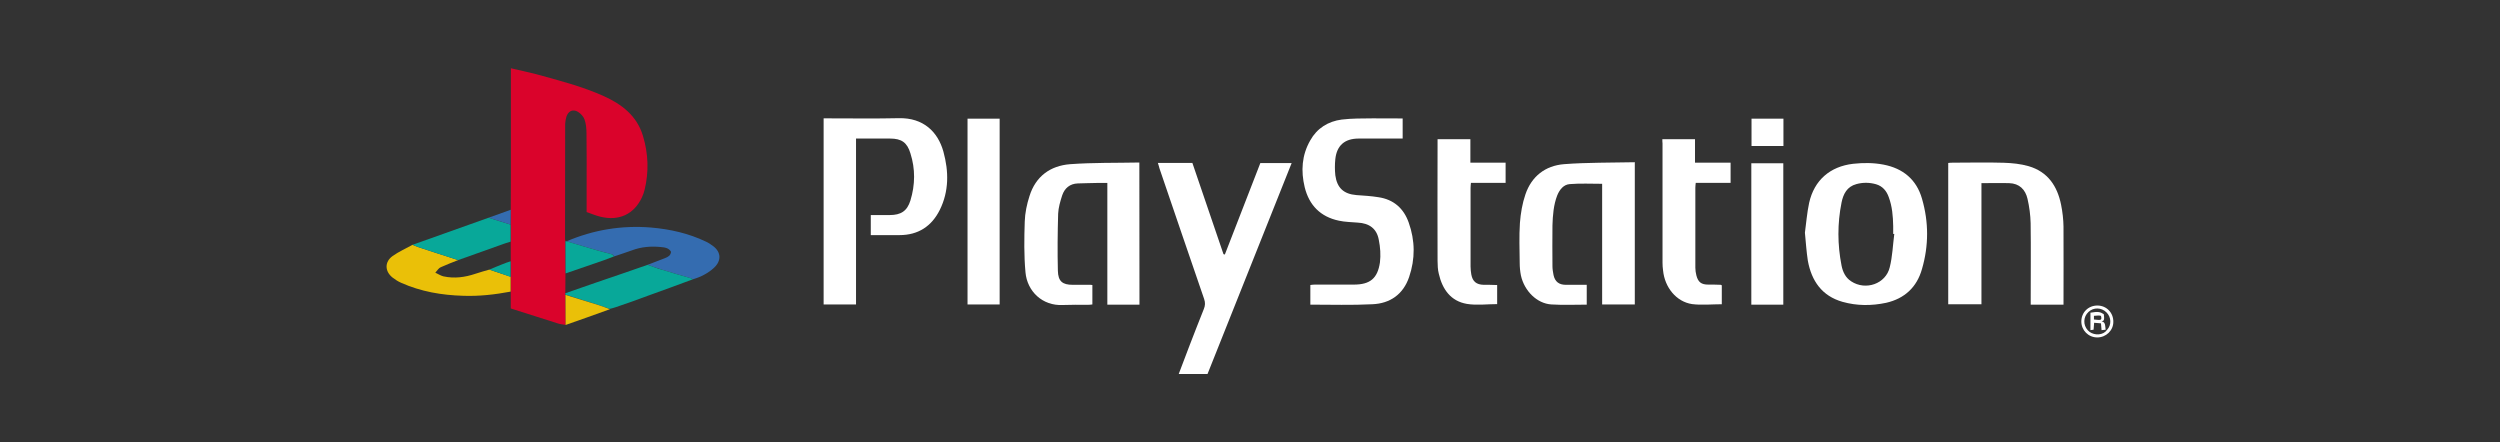<?xml version="1.0" encoding="utf-8"?>
<!-- Generator: Adobe Illustrator 16.0.3, SVG Export Plug-In . SVG Version: 6.00 Build 0)  -->
<!DOCTYPE svg PUBLIC "-//W3C//DTD SVG 1.1//EN" "http://www.w3.org/Graphics/SVG/1.1/DTD/svg11.dtd">
<svg version="1.1" id="Layer_1" xmlns="http://www.w3.org/2000/svg" xmlns:xlink="http://www.w3.org/1999/xlink" x="0px" y="0px"
	 width="1231.199px" height="217.8px" viewBox="0 0 1231.199 217.8" enable-background="new 0 0 1231.199 217.8"
	 xml:space="preserve">
<rect x="0" y="0" width="1231.199" height="217.8" fill="#333333" stroke="none"/>
<path fill="#DA032B" d="M278.546,160.02c-1.245-0.25-2.487-0.319-3.661-0.688c-7.736-2.45-15.405-4.878-23.349-7.419
	c0-2.729,0-5.507,0-8.297c0-2.349,0-4.898,0-7.323c0-2.545,0-5.063,0-7.616c0-3.225,0-6.446,0-9.667c0-2.79,0-5.569,0-8.396
	c0-2.385,0-4.87,0-7.32c0-5.91,0.069-11.886,0.069-17.896c0-16.218,0-32.436,0-48.655c0-0.905,0-1.888,0-3.121
	c4.353,1.041,8.36,1.847,12.367,2.888c11.324,3.122,22.652,6.01,33.422,10.845c8.847,4.029,16.235,9.67,19.204,19.431
	c2.696,8.808,3.038,17.806,0.829,26.804c-0.278,1.209-0.757,2.484-1.311,3.66c-3.869,8.26-11.326,11.786-20.578,9.436
	c-2.213-0.538-4.354-1.444-6.639-2.252c0-4.664,0-9.081,0-13.428c0-8.399,0.075-16.896-0.063-25.351c0-2.25-0.21-4.701-0.973-6.817
	c-0.479-1.444-1.86-2.894-3.241-3.759c-2.487-1.481-4.698-0.451-5.665,2.35c-0.344,1.141-0.552,2.35-0.624,3.525
	c-0.069,18.937-0.069,37.774-0.069,56.711c0,0.369,0.069,0.737,0.141,1.05c0,5.274,0,10.602,0.07,15.841
	c0,3.257-0.07,6.513-0.07,9.771c0,0.171,0,0.461,0,0.737C278.476,150.1,278.546,155.07,278.546,160.02z"/>
<path fill="#FFFFFF" d="M428.843,115.783c0-3.457,0-6.516,0-9.871c3.16,0,6.282,0,9.304,0c5.533,0,8.63-1.981,10.229-7.22
	c2.348-7.688,2.431-15.5,0-23.134c-1.599-5.402-4.414-7.32-9.998-7.32c-5.539,0-10.985,0-16.803,0c0,27.333,0,54.495,0,81.693
	c-5.447,0-10.559,0-15.956,0c0-30.354,0-60.909,0-91.643c0.978,0,1.939,0,2.845,0c11.383,0,22.778,0.179,34.187-0.089
	c12.156-0.269,19.269,6.782,21.966,16.498c2.674,9.759,2.771,19.482-1.792,28.696c-4.028,8.026-10.576,12.391-19.843,12.39
	C438.378,115.783,433.735,115.783,428.843,115.783z"/>
<path fill="#FFFFFF" d="M570.237,80.257c5.777,0,11.284,0,16.991,0c5.103,14.948,10.208,29.962,15.311,44.902
	c0.229,0.094,0.405,0.094,0.672,0.193c5.838-15.01,11.618-30.052,17.484-45.06c5.111,0,10.082,0,15.421,0
	c-13.833,34.751-27.651,69.369-41.434,103.886c-4.8,0-9.36,0-14.181,0c1.791-4.801,3.604-9.4,5.317-14.002
	c2.349-6.054,4.644-12.02,7.049-17.996c0.672-1.612,0.773-3.157,0.134-4.97c-7.39-21.422-14.64-42.78-21.959-64.2
	C570.831,82.105,570.545,81.288,570.237,80.257z"/>
<path fill="#FFFFFF" d="M781.434,150.031c-5.875,0-11.649,0.269-17.448-0.1c-7.062-0.455-13.274-6.607-14.964-14.271
	c-0.393-2.005-0.596-4.063-0.596-6.144c-0.063-6.613-0.333-13.146,0.105-19.709c0.368-4.79,1.175-9.623,2.719-14.103
	c3.041-8.898,9.781-14.102,18.972-14.856c11.482-0.879,23.055-0.69,34.886-0.958c0,23.638,0,46.734,0,70.042
	c-5.239,0-10.578,0-16.085,0c0-19.879,0-39.712,0-59.415c-5.444,0-10.703-0.284-15.914,0.147c-3.058,0.206-5.036,2.691-6.212,5.579
	c-1.813,4.7-2.182,9.77-2.344,14.739c-0.107,6.683-0.014,13.465,0,20.147c0,1.444,0.26,2.888,0.53,4.332
	c0.706,3.257,2.677,4.801,6.045,4.801c3.376,0,6.683,0,10.306,0C781.434,143.417,781.434,146.574,781.434,150.031z"/>
<path fill="#FFFFFF" d="M561.163,150.031c-5.262,0-10.417,0-15.819,0c0-19.892,0-39.688,0-59.933c-1.768,0-3.445,0-5.023,0
	c-3.185,0.1-6.379,0.1-9.536,0.234c-3.929,0.135-6.514,2.385-7.689,5.911c-0.94,2.916-1.848,6.01-1.98,8.998
	c-0.27,9.372-0.367,18.748-0.135,28.138c0.135,5.17,2.25,6.883,7.319,6.883c2.888,0,5.876,0,8.764,0c0.134,0,0.361,0,0.906,0.1
	c0,1.497,0,3.156,0,4.721c0,1.492,0,3.137,0,4.85c-0.772,0.1-1.408,0.169-2.082,0.169c-4.163,0-8.282-0.069-12.424,0.101
	c-10.218,0.536-17.627-6.877-18.435-16.085c-0.771-8.326-0.635-16.72-0.368-24.996c0.135-4.248,1.041-8.581,2.351-12.598
	c3.03-9.666,10.213-14.919,20.017-15.673c11.278-0.824,22.544-0.591,34.075-0.824C561.163,103.393,561.163,126.624,561.163,150.031z
	"/>
<path fill="#FFFFFF" d="M1016.236,150.031c-5.437,0-10.561,0-16.151,0c0-1.007,0-1.912,0-2.819c0-12.385,0.137-24.847-0.036-37.286
	c-0.096-4.013-0.633-8.076-1.538-12.005c-1.044-4.566-4.008-7.589-9.034-7.723c-4.529-0.134-8.956,0-13.653,0
	c0,19.878,0,39.656,0,59.634c-5.518,0-10.836,0-16.361,0c0-23.035,0-46.17,0-69.574c0.777-0.099,1.448-0.143,2.236-0.143
	c8.34,0,16.701-0.225,25.15,0.043c4.072,0.135,8.274,0.545,12.198,1.679c9.482,2.753,14.172,9.851,16.016,19.071
	c0.705,3.523,1.128,7.185,1.174,10.775C1016.306,124.346,1016.236,137.105,1016.236,150.031z"/>
<path fill="#FFFFFF" d="M888.883,114.607c0.636-4.531,1.004-9.735,2.082-14.705c2.481-11.148,10.306-17.931,21.688-19.24
	c4.97-0.547,9.939-0.547,14.91,0.403c9.67,1.847,16.296,7.4,18.975,16.775c3.354,11.499,3.354,23.18,0,34.644
	c-2.522,8.951-8.549,14.559-17.646,16.641c-7.204,1.525-14.361,1.525-21.476-0.47c-10.158-2.887-15.278-10.313-17.091-20.271
	C889.652,123.988,889.363,119.645,888.883,114.607z M932.901,115.213c-0.207,0-0.368-0.016-0.541-0.016c0-1.328,0-2.604,0-3.849
	c-0.098-4.867-0.466-9.635-2.179-14.242c-1.076-3.076-3.027-5.42-6.271-6.374c-3.194-0.906-6.438-0.95-9.663-0.071
	c-4.657,1.246-6.479,4.906-7.327,9.104c-2.067,10.308-2.022,20.706,0,30.992c0.604,3.087,1.938,5.978,4.742,7.788
	c7.134,4.701,17.073,1.261,19.009-6.951C931.994,126.332,932.174,120.751,932.901,115.213z"/>
<path fill="#FFFFFF" d="M690.78,58.334c0,3.472,0,6.551,0,9.904c-2.081,0-3.965,0-5.945,0c-5.244,0-10.516,0-15.814,0
	c-6.782,0.035-10.677,3.381-11.406,10.122c-0.272,2.637-0.272,5.325,0,7.944c0.831,6.245,4.155,9.267,10.399,9.77
	c3.626,0.27,7.177,0.449,10.747,1.035c7.563,1.082,12.549,5.513,15.008,12.526c3.157,8.837,3.255,17.871,0.18,26.833
	c-2.898,8.496-9.379,13.007-18.076,13.365c-10.059,0.523-20.146,0.199-30.554,0.199c0-3.191,0-6.345,0-9.67
	c0.638-0.1,1.465-0.199,2.183-0.199c6.317,0,12.757,0,19.17,0c8.026,0,11.75-2.988,12.92-10.915
	c0.444-3.624,0.176-7.521-0.563-11.119c-0.975-5.533-4.698-8.202-10.376-8.494c-3.121-0.279-6.244-0.279-9.282-0.953
	c-9.069-1.906-14.65-7.603-16.839-16.5c-1.915-7.957-1.445-15.727,2.718-23c3.326-6.01,8.844-9.436,15.546-10.301
	c5.019-0.59,10.107-0.544,15.177-0.59C681.038,58.289,685.81,58.334,690.78,58.334z"/>
<path fill="#FFFFFF" d="M737.319,140.394c0,3.22,0,6.281,0,9.375c-5,0-10.009,0.7-14.91-0.106
	c-7.965-1.361-12.091-7.219-13.828-14.836c-0.542-2.055-0.578-4.333-0.611-6.443c-0.102-19.029,0-38.013,0-56.91
	c0-0.885,0-1.89,0-2.926c5.507,0,10.646,0,16.163,0c0,3.805,0,7.614,0,11.569c5.965,0,11.672,0,17.348,0c0,3.369,0,6.457,0,9.948
	c-5.647,0-11.281,0-17.081,0c-0.077,0.941-0.178,1.713-0.178,2.485c0,12.909,0,25.873,0,38.764c0,1.359,0.178,2.633,0.369,3.88
	c0.638,3.443,2.52,4.971,6.044,5.07c2.082,0,4.163,0,6.245,0.1C737.005,140.261,737.05,140.361,737.319,140.394z"/>
<path fill="#FFFFFF" d="M818.673,68.547c5.507,0,10.65,0,16.083,0c0,3.754,0,7.548,0,11.568c5.982,0,11.652,0,17.528,0
	c0,3.435,0,6.557,0,9.948c-5.719,0-11.383,0-17.166,0c-0.093,0.941-0.193,1.625-0.193,2.385c0,13.156,0,26.266,0,39.418
	c0,1.203,0.193,2.52,0.514,3.794c0.854,3.269,2.386,4.502,5.861,4.502c2.065,0,4.129,0,6.189,0.1c0.094,0,0.193,0.101,0.462,0.269
	c0,3.084,0,6.145,0,9.302c-4.901,0-9.882,0.536-14.638-0.071c-7.786-1.163-13.465-8.224-14.285-16.55
	c-0.186-1.313-0.269-2.52-0.269-3.896c0-19.607,0-39.118,0-58.728C818.673,70.008,818.673,69.414,818.673,68.547z"/>
<path fill="#FFFFFF" d="M476.49,58.431c5.401,0,10.558,0,15.817,0c0,30.491,0,60.868,0,91.5c-5.26,0-10.511,0-15.817,0
	C476.49,119.477,476.49,89.057,476.49,58.431z"/>
<path fill="#FFFFFF" d="M878.24,150.031c-5.173,0-10.315,0-15.749,0c0-23.135,0-46.331,0-69.638c5.16,0,10.309,0,15.749,0
	C878.24,103.393,878.24,126.527,878.24,150.031z"/>
<path fill="#346CB0" d="M279.028,118.839c13.331-5.69,27.213-7.957,41.577-6.783c9.395,0.798,18.509,2.85,27.081,6.951
	c1.311,0.586,2.547,1.465,3.721,2.344c3.735,2.929,3.871,7.059,0.346,10.414c-2.97,2.789-6.553,4.602-10.497,5.775
	c-0.349-0.169-0.754-0.37-1.111-0.537c-4.693-1.345-9.388-2.718-14.083-4.163c-2.415-0.708-4.763-1.611-7.114-2.421
	c2.896-1.157,5.8-2.182,8.704-3.355c1.373-0.539,2.687-1.276,2.825-3.076c-1.172-1.994-3.241-2.163-5.173-2.344
	c-4.772-0.456-9.468-0.087-14.022,1.625c-2.906,1.075-5.872,1.981-8.775,2.987c-0.34-0.369-0.685-0.806-1.102-1.005
	c-2.142-0.636-4.282-1.077-6.421-1.713C289.666,121.996,284.343,120.472,279.028,118.839z"/>
<path fill="#EAC008" d="M251.47,136.292c0,2.425,0,4.975,0,7.323c-7.733,1.446-15.469,2.342-23.346,2.055
	c-10.567-0.299-20.857-2.055-30.597-6.416c-1.454-0.618-2.827-1.513-4.142-2.519c-3.938-3.078-4.077-7.768,0-10.677
	c3.038-2.149,6.56-3.693,9.81-5.507c0.827,0.368,1.723,0.806,2.623,1.092c6.628,2.166,13.194,4.347,19.82,6.446
	c-2.902,1.172-5.8,2.232-8.561,3.509c-0.971,0.338-1.589,1.47-2.697,2.688c1.726,0.83,2.834,1.542,4.009,1.813
	c5.382,1.174,10.568,0.468,15.744-1.273c2.281-0.809,4.561-1.347,6.841-2.05C244.496,133.949,248.016,135.121,251.47,136.292z"/>
<path fill="#08A899" d="M318.949,130.421c2.35,0.808,4.699,1.77,7.113,2.421c4.696,1.445,9.39,2.818,14.083,4.163
	c0.42,0.165,0.764,0.368,1.112,0.537c-7.396,2.719-14.78,5.485-22.238,8.128c-5.25,2.01-10.505,3.803-15.75,5.604
	c-0.964,0.369-1.937,0.549-2.97,0.838c-1.73-0.586-3.521-1.177-5.252-1.813c-5.519-1.712-11.046-3.46-16.642-5.218
	c0-0.221,0-0.489,0-0.657c4.976-1.713,9.948-3.444,14.849-5.17C301.887,136.367,310.383,133.363,318.949,130.421z"/>
<path fill="#08A899" d="M225.637,128.09c-6.626-2.101-13.259-4.282-19.82-6.446c-0.9-0.286-1.729-0.724-2.623-1.092
	c12.498-4.433,24.929-8.864,37.43-13.331c3.592,1.141,7.251,2.316,10.845,3.391c0,2.827,0,5.606,0,8.396
	c-0.899,0.29-1.796,0.567-2.694,0.837C241.111,122.534,233.372,125.353,225.637,128.09z"/>
<path fill="#FFFFFF" d="M862.59,58.431c5.24,0,10.395,0,15.717,0c0,4.468,0,8.901,0,13.466c-5.24,0-10.336,0-15.717,0
	C862.59,67.466,862.59,63.034,862.59,58.431z"/>
<path fill="#08A899" d="M279.028,118.839c5.315,1.633,10.638,3.156,15.881,4.7c2.146,0.637,4.289,1.076,6.423,1.713
	c0.419,0.198,0.762,0.637,1.109,1.006c-1.587,0.637-3.178,1.245-4.77,1.813c-6.349,2.15-12.774,4.411-19.125,6.583
	c0-5.34,0-10.667-0.07-15.915C278.684,118.839,278.892,118.839,279.028,118.839z"/>
<path fill="#EAC008" d="M278.476,145.23c5.525,1.713,11.053,3.367,16.644,5.138c1.796,0.573,3.524,1.276,5.253,1.914
	c-7.256,2.618-14.576,5.238-21.827,7.756C278.546,155.07,278.476,150.1,278.476,145.23z"/>
<path fill="#FFFFFF" d="M1032.853,166.183c-4.37-0.008-7.838-3.521-7.838-7.857c0-4.501,3.468-7.958,8.106-7.856
	c4.337,0.102,7.712,3.527,7.649,8.059C1040.771,162.757,1037.19,166.183,1032.853,166.183z M1037.728,162.389
	c2.202-2.352,2.082-6.214-0.362-8.564c-2.466-2.45-6.319-2.55-8.831-0.199c-2.62,2.45-2.729,6.412-0.337,9.036
	c2.121,2.349,6.274,2.716,8.624,0.733L1037.728,162.389z"/>
<path fill="#346CB0" d="M251.47,110.613c-3.594-1.075-7.254-2.25-10.845-3.391c3.66-1.31,7.251-2.619,10.912-3.929
	C251.47,105.778,251.47,108.228,251.47,110.613z"/>
<path fill="#08A899" d="M240.973,132.777c2.137-0.88,4.278-1.817,6.422-2.638c1.313-0.586,2.691-0.99,4.074-1.46
	c0,2.632,0,5.168,0,7.689C248.016,135.121,244.496,133.949,240.973,132.777z"/>
<path fill="#FFFFFF" d="M1037.037,162.364c-0.628,0.025-1.291,0.125-2.063,0.225c-0.134-1.175-0.227-2.081-0.289-3.356
	c-1.111-0.088-2.129-0.169-3.37-0.269c-0.093,1.275-0.199,2.229-0.269,3.4c-0.435,0.025-0.906,0.125-1.543,0.225
	c0-2.987,0-5.789,0-8.594c3.727-0.638,4.794-0.438,6.572,0.752c0.07,0.691,0.333,2.054,0,2.93c-0.215,0.481-1.389,0.586-0.965,0.649
	c1.928,0.232,1.635,2.619,1.87,4.063L1037.037,162.364z M1031.222,157.35c3.25,0.339,4.015,0.538,3.525-1.543
	c-0.112-0.765-2.258-0.269-3.525-0.269C1031.222,155.975,1031.222,156.613,1031.222,157.35z"/>
</svg>
